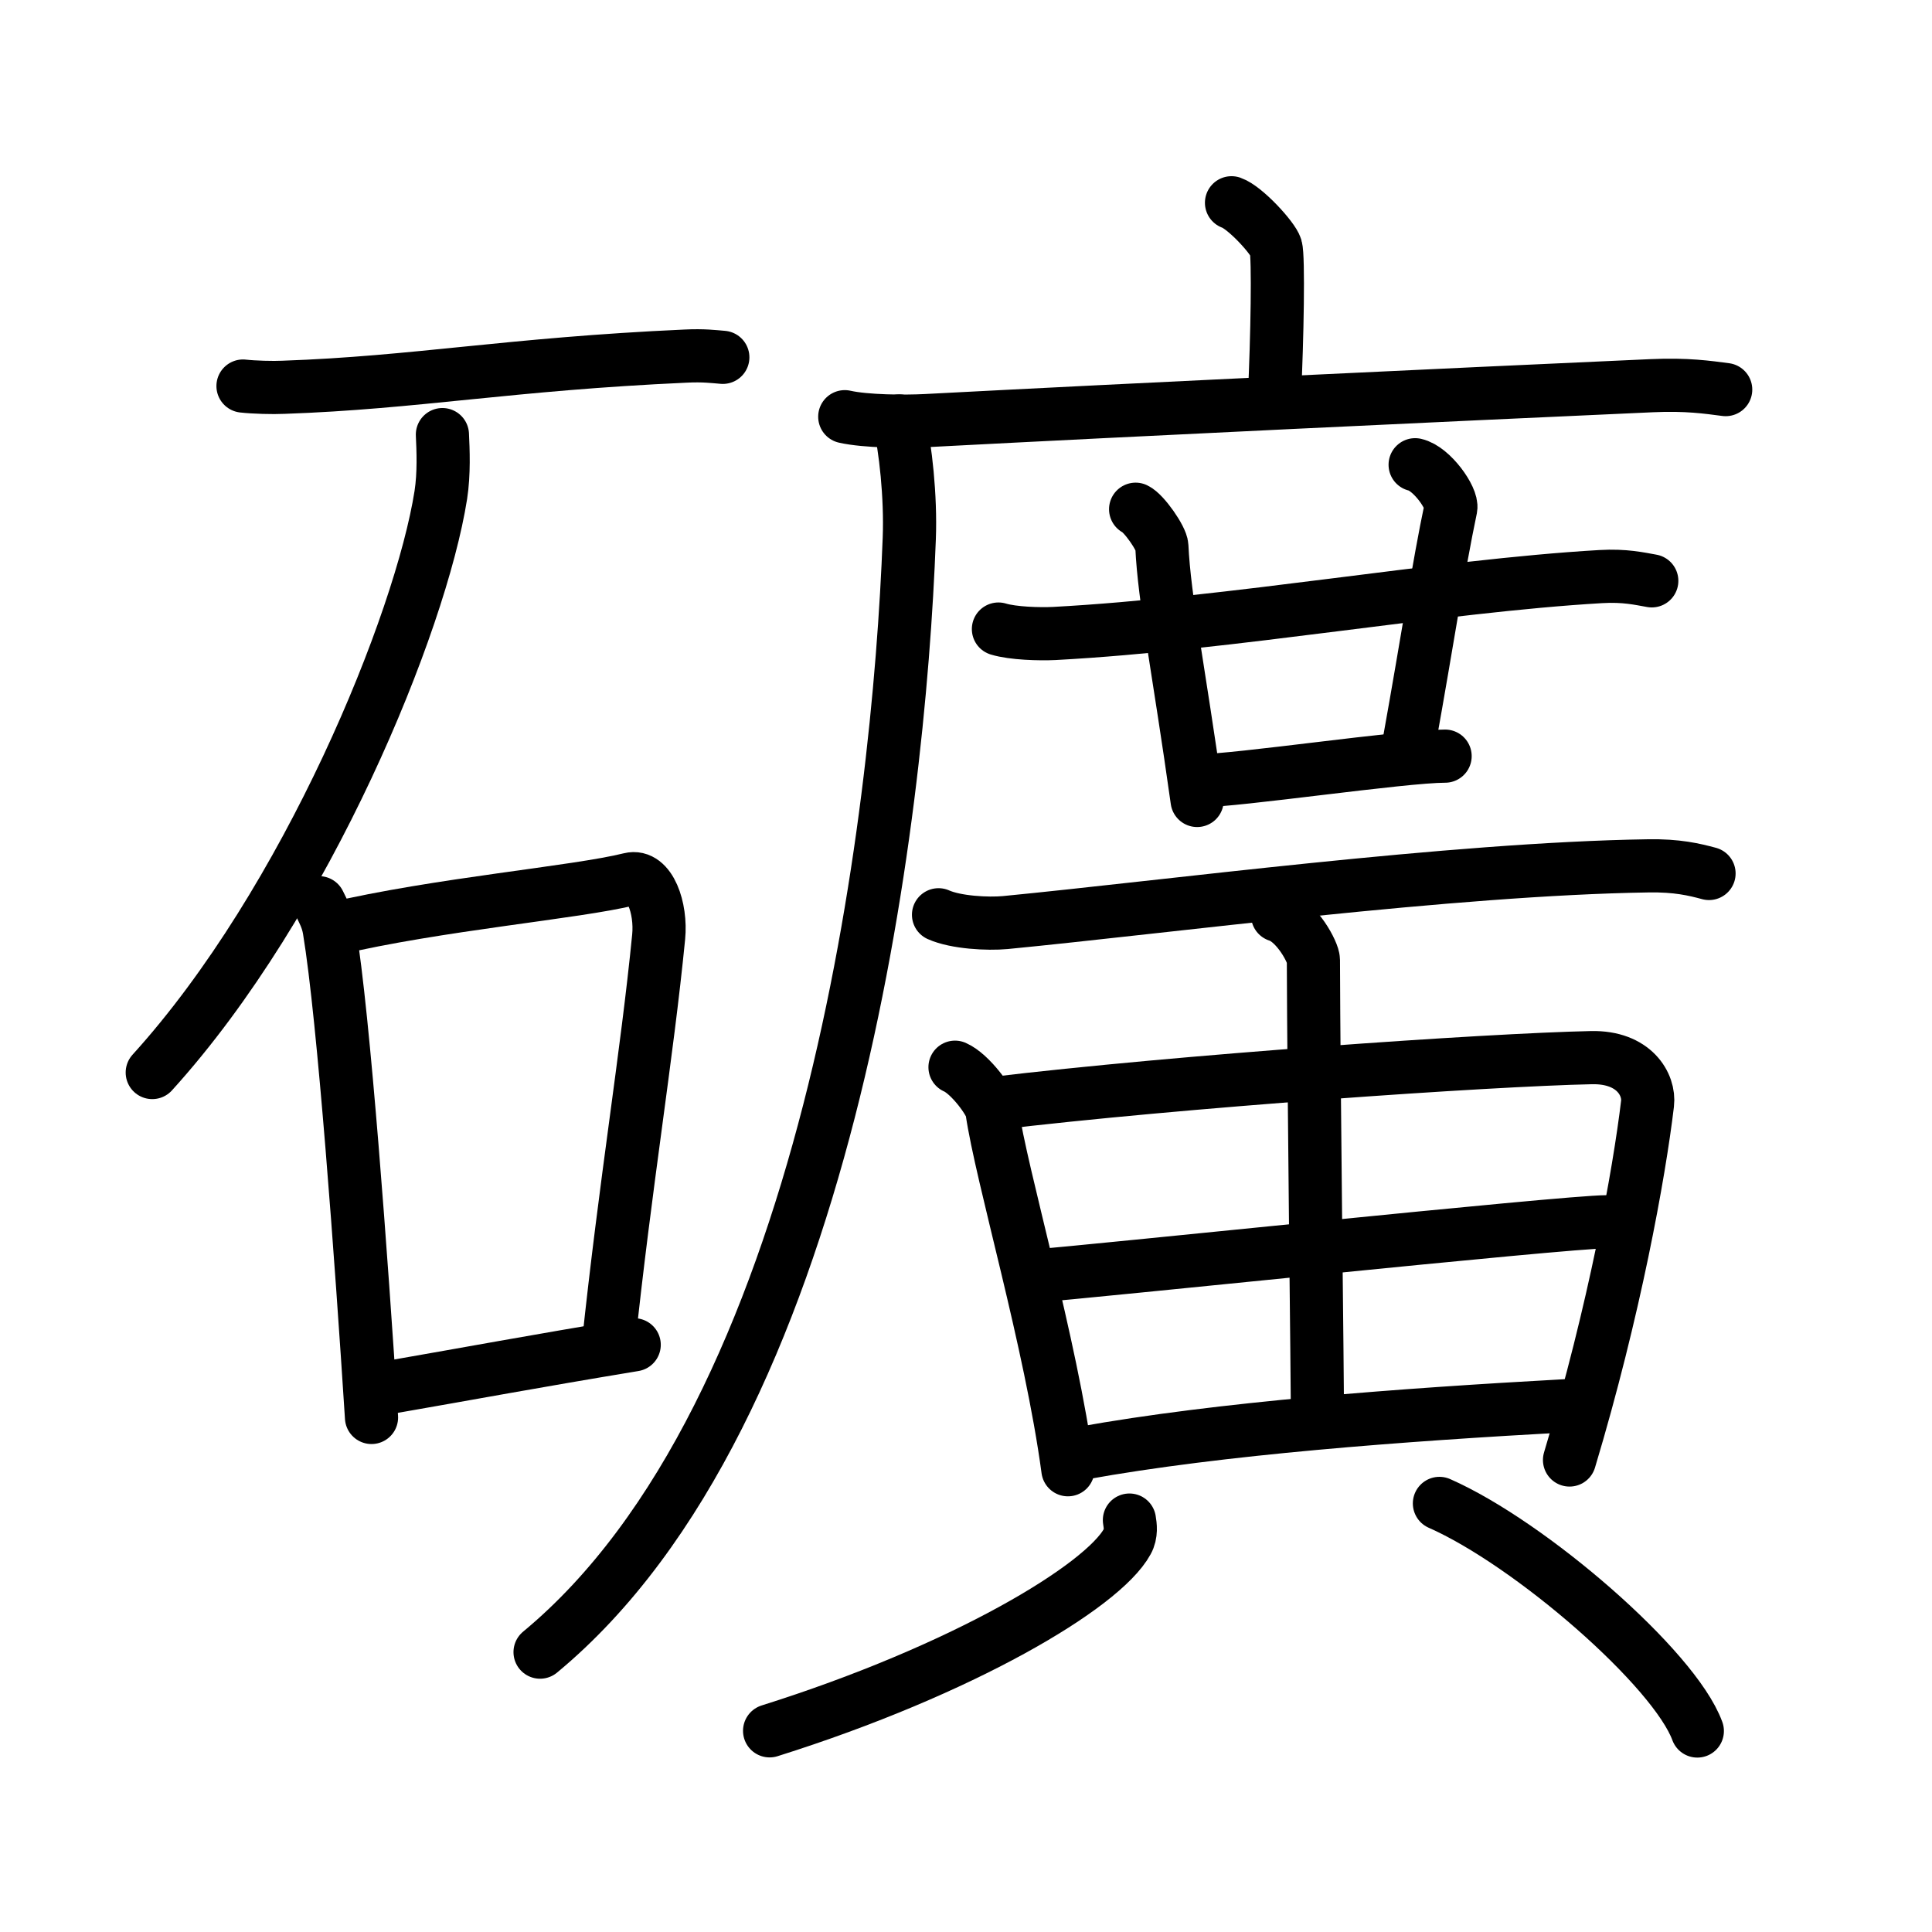 <svg xmlns="http://www.w3.org/2000/svg" width="109" height="109" viewBox="0 0 109 109"><g xmlns:kvg="http://kanjivg.tagaini.net" id="kvg:StrokePaths_07926" style="fill:none;stroke:#000000;stroke-width:3;stroke-linecap:round;stroke-linejoin:round;"><g id="kvg:07926" kvg:element="&#31014;"><g id="kvg:07926-g1" kvg:element="&#30707;" kvg:position="left" kvg:radical="tradit"><path id="kvg:07926-s1" kvg:type="&#12752;" d="M13.71,21.78c0.6,0.07,1.7,0.1,2.28,0.07c7.48-0.26,12.72-1.31,22.7-1.76c1-0.05,1.59,0.03,2.09,0.07"/><path id="kvg:07926-s2" kvg:type="&#12754;" d="M24.96,24.52c0.04,0.85,0.1,2.19-0.09,3.41c-1.13,7.18-7.53,22.94-16.28,32.58"/><g id="kvg:07926-g2" kvg:element="&#21475;"><path id="kvg:07926-s3" kvg:type="&#12753;" d="M18,50.93c0.24,0.5,0.48,0.91,0.58,1.54c0.82,4.95,1.81,18.61,2.38,27.5"/><path id="kvg:07926-s4" kvg:type="&#12757;b" d="M18.73,52.42c6.02-1.42,13.76-2.06,16.81-2.82c1.12-0.28,1.78,1.64,1.62,3.26C36.5,59.58,35.29,66.71,34.31,76"/><path id="kvg:07926-s5" kvg:type="&#12752;b" d="M22.09,78.25c4.38-0.76,7.94-1.43,13.69-2.38"/></g></g><g id="kvg:07926-g3" kvg:element="&#24291;" kvg:position="right"><g id="kvg:07926-g4" kvg:element="&#24191;" kvg:position="tare"><path id="kvg:07926-s6" kvg:type="&#12753;a" d="M69.48,11.44c0.76,0.26,2.34,1.98,2.5,2.51c0.16,0.53,0.08,5.15-0.08,8.45"/><g id="kvg:07926-g5" kvg:element="&#21378;"><path id="kvg:07926-s7" kvg:type="&#12752;" d="M47.66,23.51c1.2,0.27,3.38,0.28,4.57,0.22c12.4-0.65,28.94-1.43,40.96-1.97c1.98-0.09,3.17,0.09,4.17,0.22"/><path id="kvg:07926-s8" kvg:type="&#12754;" d="M50.73,23.75c0.35,1.51,0.66,4.25,0.57,6.62c-0.59,15.89-4.55,49.37-20.83,62.84"/></g></g><g id="kvg:07926-g6" kvg:element="&#40643;" kvg:variant="true" kvg:original="&#40644;"><path id="kvg:07926-s9" kvg:type="&#12752;" d="M56.33,35.49c0.82,0.25,2.33,0.29,3.15,0.25c10.05-0.54,21.72-2.68,30.83-3.21c1.37-0.08,2.19,0.12,2.88,0.24"/><path id="kvg:07926-s10" kvg:type="&#12753;" d="M64.07,28.73c0.47,0.22,1.46,1.64,1.48,2.09c0.14,3.01,0.95,6.93,1.99,14.34"/><path id="kvg:07926-s11" kvg:type="&#12753;" d="M79.84,26.22c0.94,0.21,2.12,1.89,2.01,2.45c-0.71,3.38-1.25,7.1-2.38,13.38"/><path id="kvg:07926-s12" kvg:type="&#12752;" d="M67.65,44.05c2.14,0,11.48-1.39,13.88-1.39"/><path id="kvg:07926-s13" kvg:type="&#12752;" d="M52.95,51.61c0.98,0.44,2.79,0.53,3.76,0.44c9.09-0.88,25.21-3.03,36.27-3.2c1.64-0.03,2.62,0.21,3.44,0.43"/><path id="kvg:07926-s14" kvg:type="&#12753;" d="M53.88,60.21c0.85,0.37,2,1.94,2.08,2.43c0.54,3.74,3.32,13.05,4.29,20.28"/><path id="kvg:07926-s15" kvg:type="&#12757;" d="M56.02,62.26C66.5,61,83.97,59.79,89.79,59.67c2.41-0.05,3.29,1.53,3.16,2.6c-0.47,3.94-1.86,11.65-4.4,20.1"/><path id="kvg:07926-s16" kvg:type="&#12753;" d="M72.08,51.64c1.09,0.34,2.02,2.1,2.02,2.52c0.02,7.09,0.23,23.89,0.23,25.79"/><path id="kvg:07926-s17" kvg:type="&#12752;" d="M58.35,71.99c2.83-0.2,29.96-3.06,32.29-3.06"/><path id="kvg:07926-s18" kvg:type="&#12752;" d="M61.03,81.99c7.85-1.42,18.07-2.17,27.31-2.68"/><path id="kvg:07926-s19" kvg:type="&#12754;" d="M63.72,85.76c0.05,0.3,0.12,0.78-0.12,1.21c-1.39,2.55-9.31,7.26-20.18,10.68"/><path id="kvg:07926-s20" kvg:type="&#12756;" d="M81.21,84.82c5.13,2.26,13.26,9.31,14.55,12.84"/></g></g></g></g></svg>